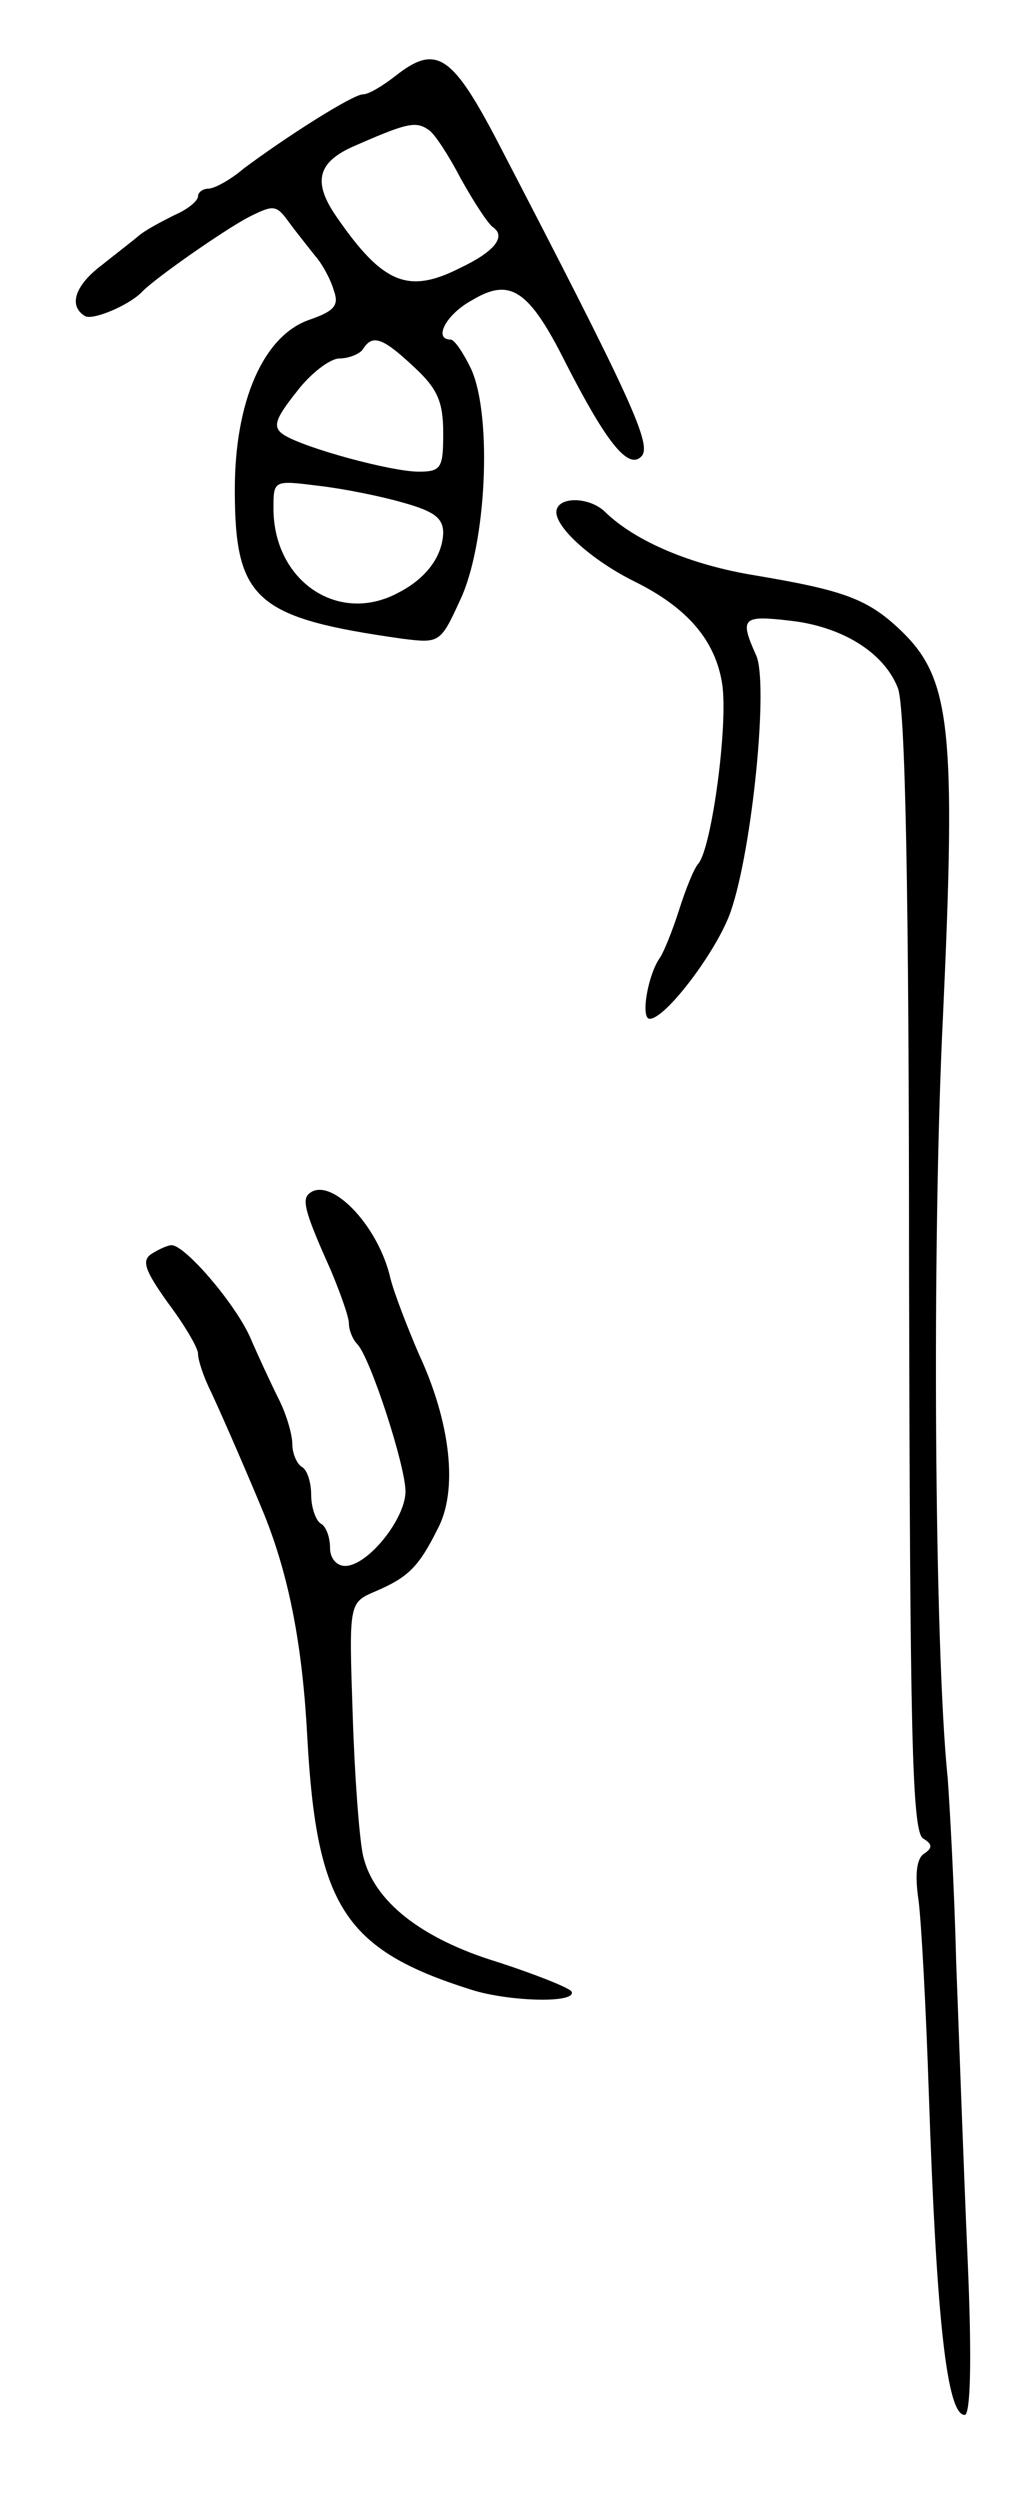 <svg version="1.0" xmlns="http://www.w3.org/2000/svg"
 width="107pt" height="265pt" viewBox="0 0 107 265"
 preserveAspectRatio="xMidYMid meet">
<g transform="translate(0,265) scale(0.1,-0.1)"
fill="#000000" stroke="none">
<path d="M420 2570 c-14 -11 -29 -20 -35 -20 -11 0 -83 -46 -127 -79 -14 -12
-31 -21 -37 -21 -6 0 -11 -4 -11 -8 0 -5 -11 -14 -25 -20 -14 -7 -31 -16 -38
-22 -7 -6 -24 -19 -39 -31 -28 -21 -36 -43 -18 -54 8 -5 46 11 60 25 14 15 89
67 114 80 26 13 29 13 42 -5 8 -11 21 -27 28 -36 8 -9 17 -26 20 -37 6 -16 0
-22 -26 -31 -49 -17 -79 -87 -79 -180 0 -117 22 -136 177 -158 40 -5 41 -5 62
41 28 59 34 194 12 244 -8 17 -18 32 -22 32 -19 0 -5 27 23 42 40 24 60 11 99
-67 43 -84 66 -113 80 -99 12 12 -9 58 -155 339 -46 87 -63 98 -105 65z m35
-58 c6 -4 21 -27 34 -52 14 -25 29 -48 34 -51 14 -10 1 -26 -35 -43 -55 -28
-82 -17 -131 54 -25 36 -21 57 16 74 59 26 68 28 82 18z m-16 -251 c25 -23 31
-37 31 -70 0 -37 -2 -41 -26 -41 -29 0 -121 25 -143 39 -12 8 -10 16 13 45 15
20 36 36 46 36 10 0 22 5 25 10 10 16 21 12 54 -19z m-11 -144 c32 -9 42 -16
42 -32 -1 -25 -18 -48 -47 -63 -64 -35 -133 12 -133 89 0 30 0 30 48 24 26 -3
66 -11 90 -18z"/>
<path d="M590 2107 c0 -17 38 -51 82 -73 57 -28 87 -63 94 -110 6 -44 -11
-170 -25 -189 -5 -5 -14 -28 -21 -50 -7 -22 -16 -44 -20 -50 -13 -18 -21 -65
-11 -65 17 0 72 73 86 114 23 67 40 241 27 271 -18 40 -15 43 36 37 54 -6 99
-33 114 -71 8 -18 12 -214 12 -619 1 -488 3 -594 15 -601 10 -6 10 -10 1 -16
-8 -5 -10 -22 -6 -49 3 -22 8 -115 11 -206 8 -237 19 -340 38 -340 6 0 8 55 3
168 -4 92 -9 232 -12 312 -2 80 -7 168 -9 195 -14 135 -17 565 -5 808 14 303
8 357 -43 407 -36 35 -61 44 -156 60 -68 11 -127 36 -159 67 -17 17 -52 17
-52 0z"/>
<path d="M327 1384 c-7 -7 -2 -23 24 -81 10 -24 19 -49 19 -56 0 -7 4 -17 9
-22 14 -15 51 -129 51 -156 0 -29 -40 -79 -64 -79 -9 0 -16 8 -16 19 0 11 -4
23 -10 26 -5 3 -10 17 -10 30 0 13 -4 27 -10 30 -5 3 -10 14 -10 24 0 10 -6
31 -14 47 -8 16 -22 46 -31 67 -17 37 -69 97 -83 97 -4 0 -13 -4 -21 -9 -11
-7 -8 -17 17 -52 18 -24 32 -48 32 -54 0 -7 6 -25 14 -41 14 -30 42 -95 56
-129 27 -67 41 -141 46 -239 10 -177 40 -223 173 -265 40 -13 114 -15 107 -2
-3 4 -38 18 -78 31 -82 25 -132 65 -143 113 -4 18 -9 85 -11 150 -4 118 -4
118 24 130 35 15 46 26 66 66 22 41 14 113 -20 186 -12 28 -26 64 -30 80 -13
57 -65 110 -87 89z"/>
</g>
</svg>
